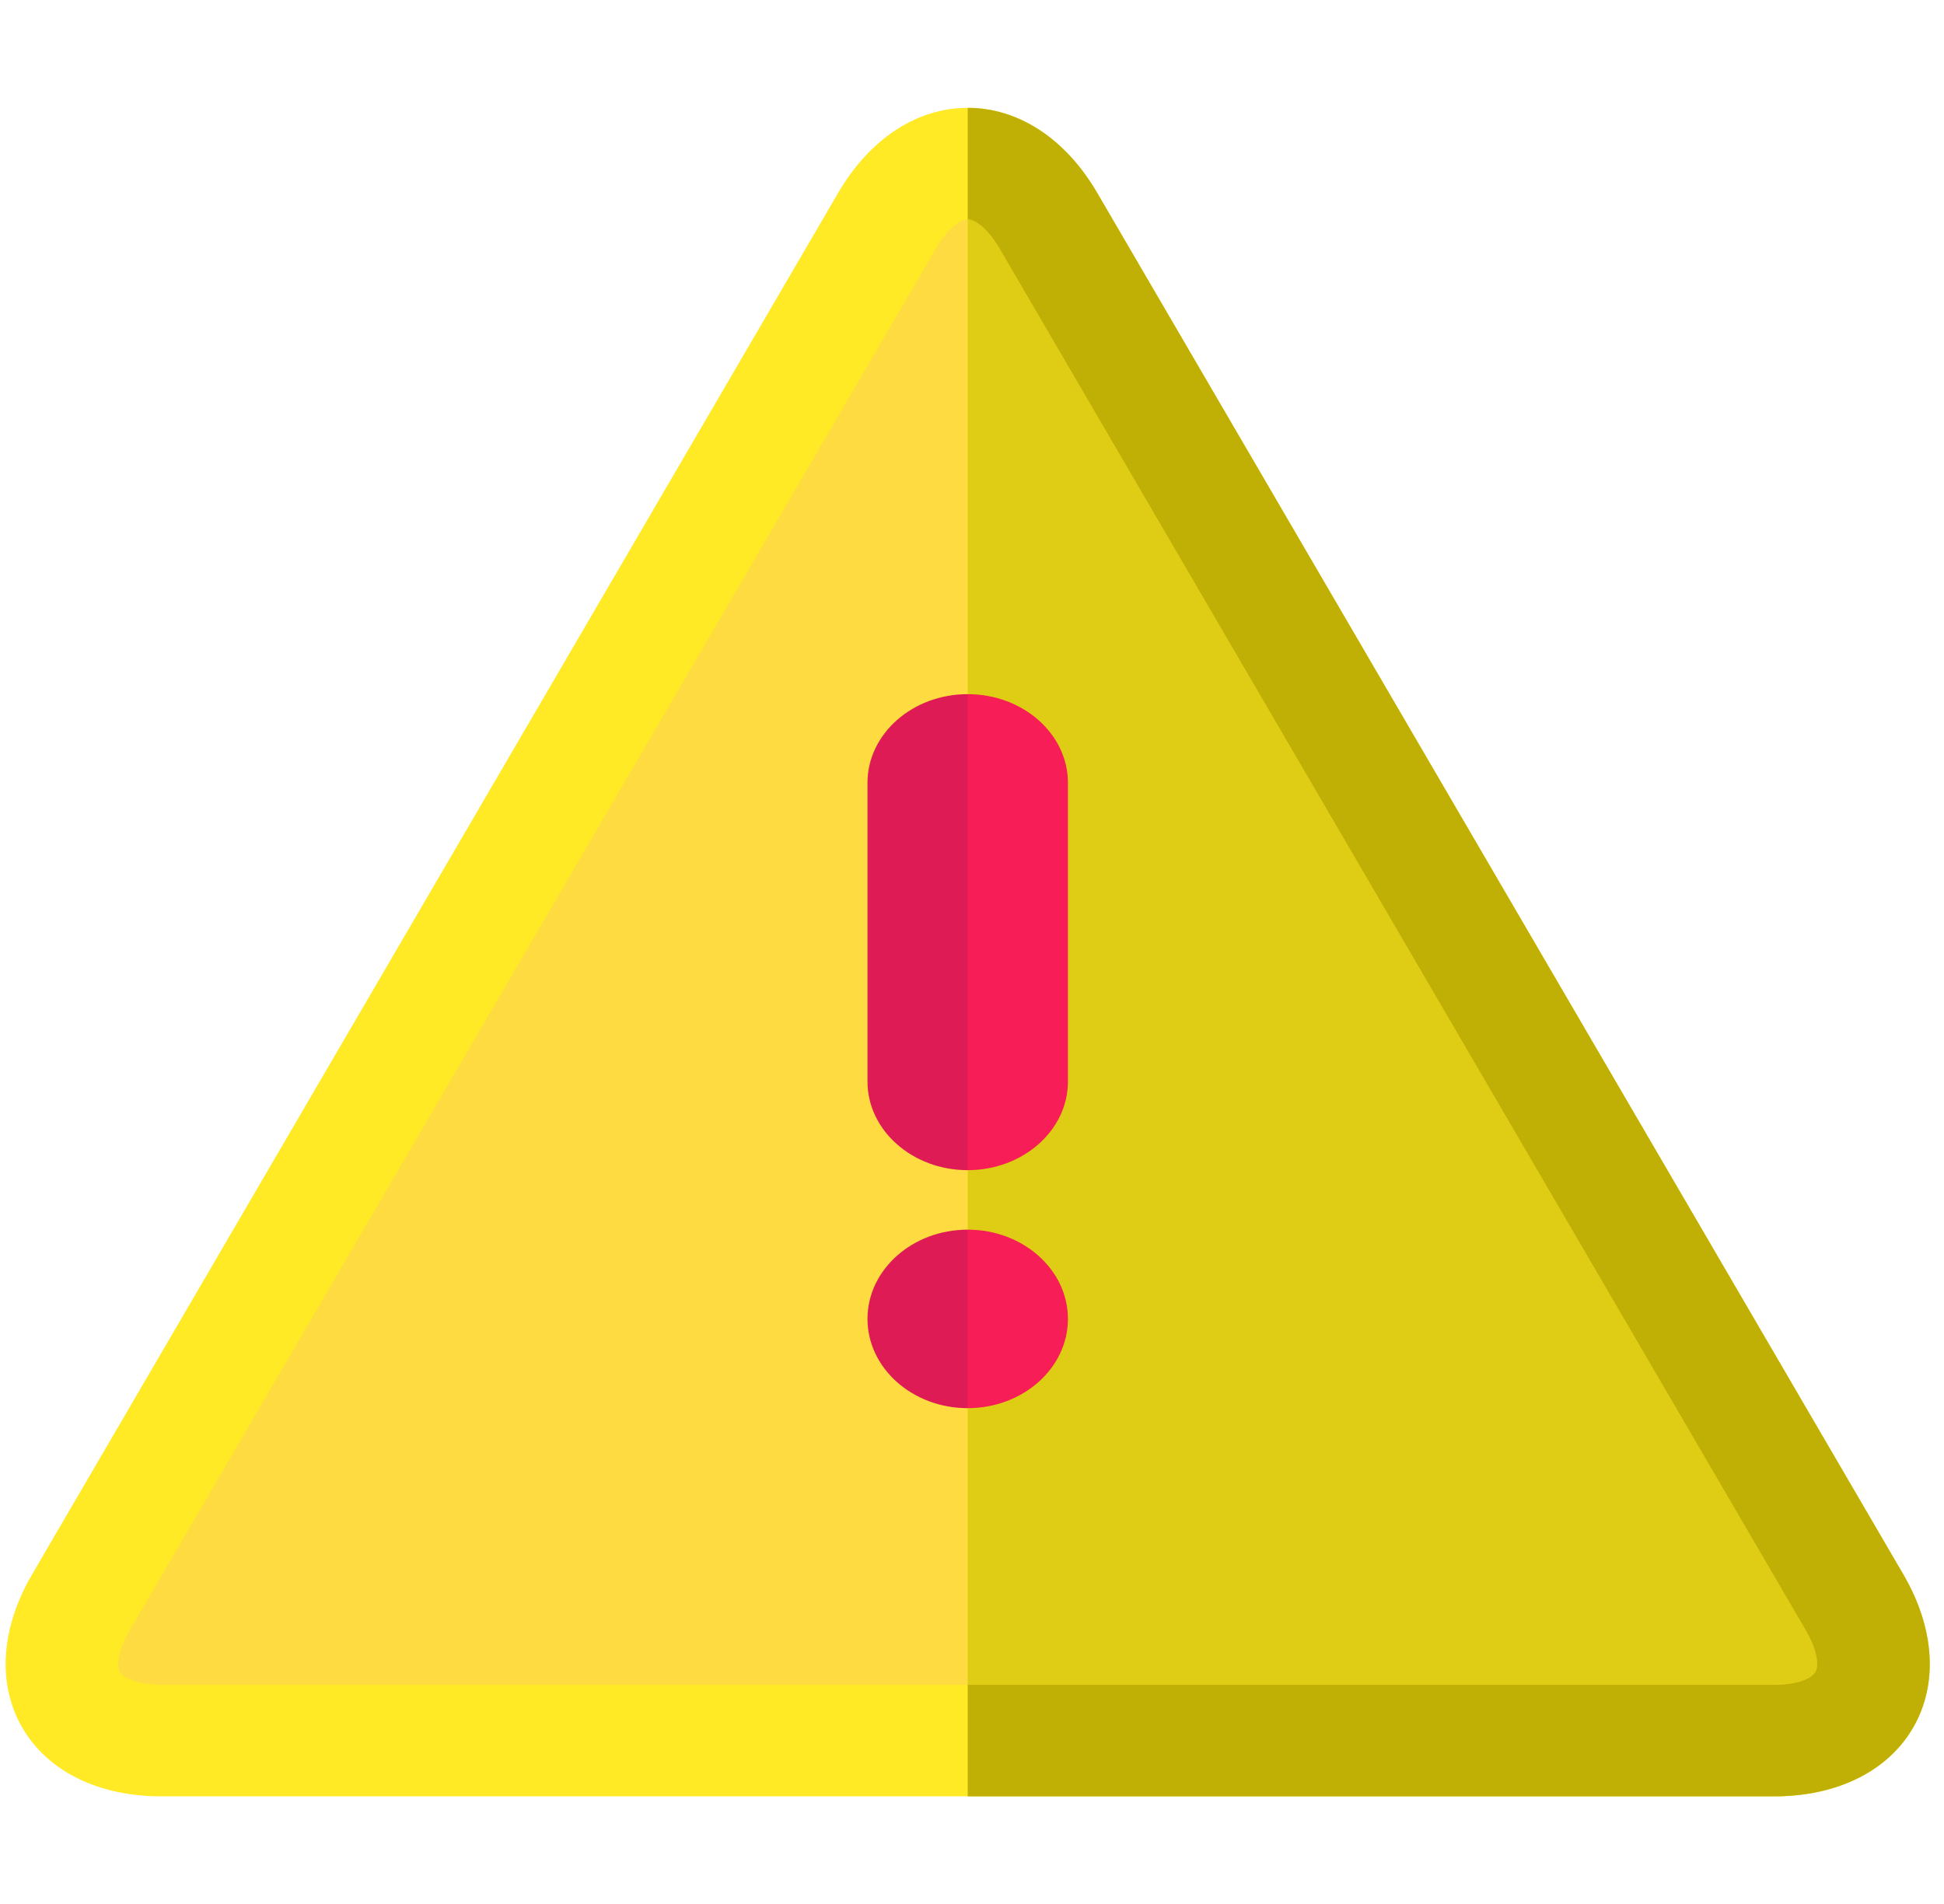 <svg width="98" height="96" viewBox="0 0 98 96" fill="none" xmlns="http://www.w3.org/2000/svg">
<g clip-path="url(#clip0)">
<path d="M8.139 87.762C3.668 87.762 1.84 84.626 4.075 80.795L44.719 11.124C46.954 7.292 50.612 7.292 52.848 11.124L93.491 80.795C95.727 84.626 93.898 87.762 89.427 87.762H8.139Z" fill="#FEDB41"/>
<path d="M93.491 80.795L52.848 11.124C51.73 9.208 50.257 8.251 48.783 8.25V87.762H89.427C93.897 87.762 95.727 84.626 93.491 80.795Z" fill="#DFCC14"/>
<path d="M89.427 90.574H8.139C4.965 90.574 2.411 89.316 1.131 87.122C-0.149 84.927 0.027 82.108 1.614 79.389L42.257 9.718C43.844 6.998 46.223 5.438 48.782 5.438C51.343 5.438 53.721 6.998 55.308 9.718L95.953 79.389C97.539 82.108 97.715 84.927 96.435 87.121C95.156 89.316 92.601 90.574 89.427 90.574V90.574ZM48.783 11.063C48.411 11.063 47.772 11.517 47.18 12.53L6.537 82.201C5.945 83.215 5.868 83.99 6.054 84.309C6.24 84.627 6.956 84.948 8.139 84.948H89.427C90.609 84.948 91.326 84.627 91.513 84.308C91.699 83.99 91.621 83.215 91.03 82.201L50.386 12.53C49.795 11.517 49.155 11.063 48.783 11.063V11.063Z" fill="#FFEA25"/>
<path d="M48.784 62C51.57 62 53.836 64.019 53.836 66.5C53.836 68.981 51.57 71 48.784 71C45.998 71 43.732 68.981 43.732 66.5C43.732 64.019 45.998 62 48.784 62V62Z" fill="#F71D57"/>
<path d="M48.784 35C51.57 35 53.836 37.005 53.836 39.47V54.531C53.836 56.995 51.57 59 48.784 59C45.998 59 43.732 56.995 43.732 54.531V39.47C43.732 37.005 45.998 35 48.784 35V35Z" fill="#F71D57"/>
<path opacity="0.1" d="M43.733 66.5C43.733 64.019 45.999 62 48.785 62V71C45.999 71 43.733 68.981 43.733 66.5V66.5Z" fill="#020D49"/>
<path opacity="0.1" d="M43.733 54.531V39.47C43.733 37.005 45.999 35 48.785 35V59C45.999 59 43.733 56.995 43.733 54.531V54.531Z" fill="#020D49"/>
<path d="M95.953 79.389L55.308 9.718C53.722 6.998 51.343 5.438 48.783 5.438V11.063C49.155 11.063 49.795 11.517 50.386 12.53L91.03 82.201C91.621 83.215 91.699 83.99 91.513 84.308C91.326 84.627 90.61 84.949 89.427 84.949H48.783V90.574H89.427C92.601 90.574 95.155 89.316 96.435 87.121C97.715 84.927 97.539 82.108 95.953 79.389Z" fill="#C0AF05"/>
</g>
<defs>
<clipPath id="clip0">
<rect width="97" height="96" fill="white" transform="translate(0.283)"/>
</clipPath>
</defs>
</svg>
